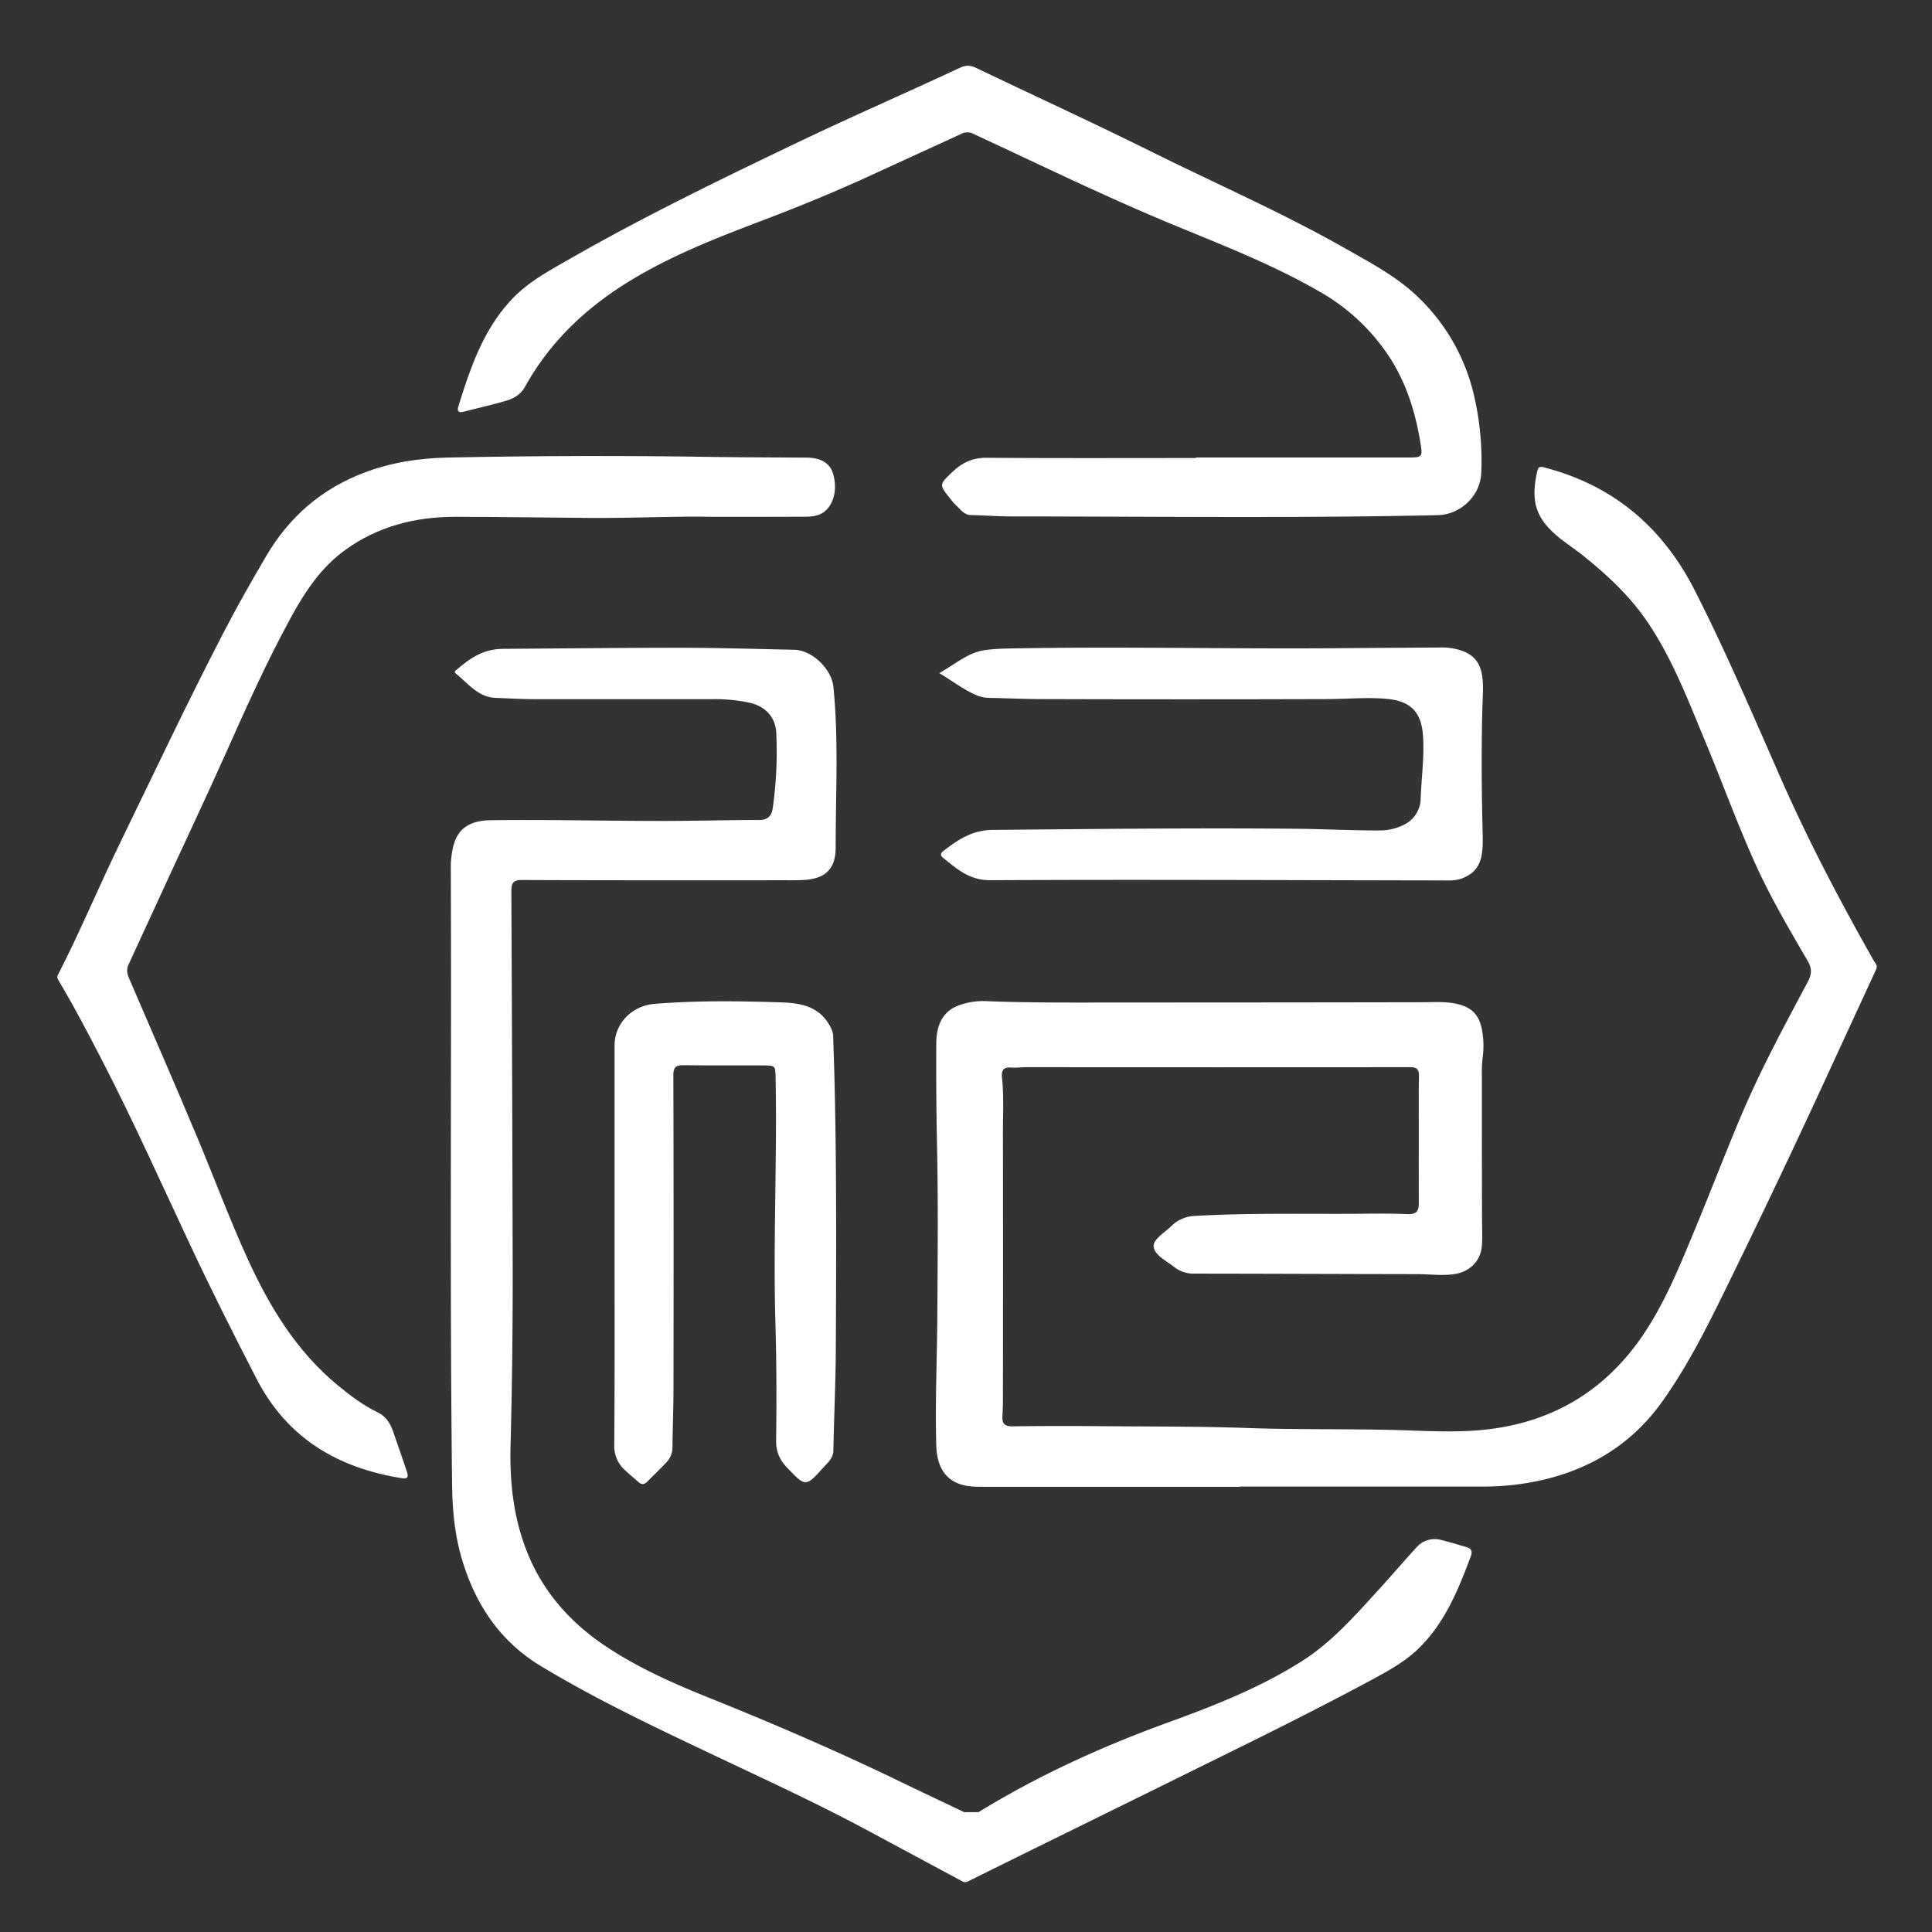 <svg id="Layer_1" data-name="Layer 1" xmlns="http://www.w3.org/2000/svg" viewBox="0 0 1080 1080"><rect x="0" y="0" width="1080" height="1080" fill="#333333" stroke="none"/><defs><style>.cls-1{fill:#fff;}</style></defs><path class="cls-1" d="M693.19,831.13H559.47c-4.79,0-9.57.07-14.35-.08-15-.5-21.35-9.17-21.74-23.16-.68-24.42.46-48.83.6-73.25.17-31.37.5-62.74-.17-94.1-.41-19-.52-37.94-.43-56.91,0-9,2.51-17.58,12-21.4a39.79,39.79,0,0,1,16.52-2.56c25.9,1,51.81.74,77.72.74q82.47,0,164.93-.15c6.58,0,13.12-.54,19.66.88,8,1.73,12.32,5.7,14.06,13.7a48.53,48.53,0,0,1,.49,16.7,77.51,77.51,0,0,0-.38,9.88c0,26.91,0,53.82.09,80.73,0,4.94.33,9.87-.16,14.81-.81,8.3-7.12,14.14-15.46,15.29-7,1-13.81,0-20.7,0-41.44-.06-82.88-.24-124.31-.28a17.62,17.62,0,0,1-11.46-3.7c-4.33-3.43-10.92-6.63-11.47-11.28-.49-4.16,6.07-7.9,9.81-11.54a19.73,19.73,0,0,1,13.21-5.74c28-1.6,56.1-1.1,84.16-1.17,11.55,0,23.13-.35,34.66.17,5.37.24,6.41-2,6.38-6.42-.08-13,0-26.09,0-39.13,0-10.56-.12-21.13.08-31.69.07-3.64-1.13-4.91-4.78-4.91q-107.22.09-214.43,0c-3,0-6,.42-8.89.2-4.45-.34-5.39,1.94-5,5.7,1.12,10.2.53,20.45.54,30.67q.11,72.32,0,144.62c0,4.61,0,9.24-.28,13.85-.26,4.36,1.32,5.8,5.85,5.73,17.67-.26,35.33-.2,53-.07,26.07.2,52.16.1,78.21,1,27.73,1,55.46.4,83.17,1.14,16,.43,32,1.49,48-.06,40.26-3.9,71.09-23.14,92.67-57.35,10.74-17,18.22-35.55,25.89-54,8.7-20.91,16.79-42.07,25.57-62.95,11-26.18,24.49-51.17,37.84-76.2,2.17-4.07,2.46-7.34.06-11.47-10.64-18.27-21.38-36.5-30-55.85-9.87-22.05-18.09-44.76-27.37-67-9.76-23.46-18.75-47.34-33.39-68.39-9.43-13.54-21.44-24.64-34.21-35-7.86-6.36-17-11.32-23-19.78-6.27-8.83-5.5-18.59-3.18-28.44.61-2.54,2.34-2,4.29-1.46,38.42,10.05,65.78,33.51,83.64,68.62,17.5,34.41,32.61,69.91,48.16,105.2,14.7,33.35,31.52,65.61,49.4,97.34,1.12,2,2.17,4,3.45,5.88,1,1.43.78,2.51.08,4-9,19.48-18,39-27,58.53q-26.25,57-53.8,113.35c-11.66,23.8-23.18,47.7-38.64,69.3-16.29,22.78-38.61,36.91-65.91,43.43A148.07,148.07,0,0,1,828.4,831q-67.6,0-135.21,0Z"/><path class="cls-1" d="M547,1013c33.39-20.49,68.78-36.6,105.61-50,26-9.45,51.94-19.59,75.47-34.61,16.48-10.51,29.25-25.14,42.29-39.39,7.2-7.86,14.14-16,21.3-23.85a13.55,13.55,0,0,1,13.84-4.32c4.79,1.14,9.5,2.64,14.26,4,2.87.79,3.41,2.55,2.4,5.21-7,18.65-14.43,37.09-29.11,51.41-7.37,7.19-16.23,12.13-25.18,17C731.64,958,694.63,976,657.76,994.19c-38.83,19.19-77.75,38.21-116.54,57.48-1.81.9-2.63.35-3.88-.32q-26.9-14.44-53.79-28.89c-27.61-14.76-56.05-27.83-84.33-41.23-32.86-15.58-65.79-31.11-96.94-49.93-23-13.88-36.92-35-44.3-60.55-3.82-13.22-5.08-26.79-5.25-40.53C251.35,715.16,252.46,600.1,252,485a49.81,49.81,0,0,1,.93-9.82c2-10.67,7.87-16.51,21.62-16.68,31.52-.37,63.05.37,94.58.42,18.48,0,37-.52,55.45-.55,4.66,0,6.78-2.53,7.34-6.35a220.13,220.13,0,0,0,2-42.46c-.43-8.74-6.19-14.76-14.84-16.72a92.21,92.21,0,0,0-20.62-2q-49.53,0-99.06,0c-7.42,0-14.83-.45-22.24-.72-9.89-.36-15.37-8-22.18-13.45-1.69-1.34.06-2.08.69-2.62,7.37-6.26,14.52-11.24,25.52-11.33,31.52-.24,63.05-.55,94.57-.61,22.77-.05,45.54.61,68.31,1.13,10.05.24,20.8,10.8,21.8,20.68,3,30,1.25,60.05,1.27,90.06,0,11.38-5.5,17.09-17.3,17.9-3.61.24-7.26.18-10.89.18-49,0-98.06.08-147.1-.13-5.08,0-6,1.81-6,6.28q.48,101.78.73,203.55.19,53.24-1.18,106.45c-.56,21.65,1.92,42.75,10.66,62.75,9,20.59,23.59,36.53,42.09,49,18.34,12.35,38.51,21.19,58.89,29.39,35.8,14.4,71.2,29.65,105.93,46.47,12,5.8,24,11.45,36,17.17A7.58,7.58,0,0,0,547,1013Z"/><path class="cls-1" d="M668.45,255.75H787.79c7.21,0,7.46-.6,6.33-7.64-2.83-17.74-8.08-34.56-18.13-49.59a113.67,113.67,0,0,0-38.2-35.42c-25.52-14.76-52.88-25.48-80-36.65-31.13-12.81-61.56-27.17-92-41.53-7.27-3.43-14.59-6.76-21.86-10.21a7.24,7.24,0,0,0-6.61.14c-16.68,7.7-33.41,15.29-50.1,23-20.23,9.29-40.81,17.73-61.62,25.63-25.33,9.61-50.55,19.49-73.77,33.71-24.33,14.9-44.45,33.95-58.39,59.09-2.45,4.41-6.4,6.57-10.84,7.85-7.72,2.21-15.56,4-23.33,6-2.74.73-3.92-.12-3.06-2.88,6.65-21.36,13.73-42.47,29.42-59.42,9.21-10,20.89-16.22,32.38-22.81,41.46-23.76,84.42-44.61,127.5-65.21C475.67,65.35,506.39,52,536.69,37.86c4.25-2,6.74-1,10.13.65,32.11,15.37,64.48,30.23,96.36,46.05,36.54,18.15,74,34.48,109.51,54.69,14.37,8.18,29.11,15.93,41,27.77a110.45,110.45,0,0,1,29.84,52.15,161.33,161.33,0,0,1,4.52,44.94c-.37,12.87-11.47,23.57-24.32,23.86-79.54,1.78-159.09.73-238.64.71-7.41,0-14.82-.61-22.23-.74-4-.07-5.86-3.21-8.37-5.41a29,29,0,0,1-3.21-3.68c-6.49-8.07-6.35-7.93,1.43-15.29,5.38-5.09,11.16-7.72,18.88-7.66,38.95.3,77.9.14,116.86.14Z"/><path class="cls-1" d="M398.23,288.92c-18.27-.53-43,.78-67.77.61-25.26-.17-50.51-.59-75.77-.63-22.4,0-43.32,5.2-61.76,18.57-13.65,9.89-22.57,23.48-30.47,38-13.92,25.52-25.7,52-37.55,78.54-9.3,20.81-19.07,41.41-28.61,62.12-8.18,17.74-16.31,35.5-24.52,53.23-1.23,2.68-.67,5.11.4,7.6,12.71,29.57,25.6,59.06,38.05,88.74,9.59,22.85,18.17,46.13,28.51,68.67,12.14,26.44,27.07,50.95,49.82,69.82,7.06,5.86,14.39,11.38,22.72,15.42,4.21,2,6.72,5.76,8.26,10,2.76,7.73,5.32,15.53,8,23.3.84,2.46.42,3.93-2.61,3.46-36-5.67-64.32-22.28-81.53-55.64-12.72-24.69-25.22-49.48-37-74.63C90.37,662,75,627.57,57.71,594c-8-15.46-16-30.87-24.92-45.83-.65-1.1-1.05-2-.43-3.15,12.52-24.37,23-49.69,35-74.31,18.93-39,37.44-78.18,57.38-116.66,7.62-14.72,15.78-29.13,24.19-43.41,12.92-21.91,31-37.51,54.86-46.5,14.92-5.63,30.35-8,46.3-8.36q75.27-1.55,150.53-.32c16.84.25,33.68.2,50.52.36,7.76.07,12.69,3.12,14.44,8.65,2.75,8.7.61,17.93-5.36,22-3.23,2.21-7.09,2.39-10.88,2.39C434.45,288.93,419.59,288.92,398.23,288.92Z"/><path class="cls-1" d="M343.55,696.43q0-55.95,0-111.89c0-12.6,9.79-22.34,22.37-23.37,23.73-1.93,47.44-1.61,71.2-.81,11.44.39,21.4,2.61,27.18,13.87a11.5,11.5,0,0,1,1.44,5c.3,9.4.63,18.79.84,28.19,1.11,49,.89,98,.64,147-.1,18.8-1,37.59-1.35,56.39-.09,4.33-3.1,6.77-5.58,9.51-9.88,10.94-9.91,10.9-20.06.38-4.12-4.27-6.45-8.87-6.37-15.28.26-21.78.26-43.57-.38-65.34-1.35-45.87,1-91.72.09-137.58-.13-6.72-.12-6.89-7-6.92-14.86-.07-29.71.06-44.57-.12-4.2,0-5.6,1.19-5.59,5.64q.24,87.4.07,174.8c0,11-.45,22.1-.56,33.16a12.22,12.22,0,0,1-3.44,8.46c-3.47,3.7-7.16,7.19-10.73,10.81-1.51,1.53-3,1.75-4.69.27-2.58-2.28-5.26-4.46-7.75-6.83a17.89,17.89,0,0,1-5.93-14C343.67,770.7,343.54,733.57,343.55,696.43Z"/><path class="cls-1" d="M525.08,376.27c9.06-5.1,16.23-11.64,25.77-12.9,7.17-.95,14.49-.86,21.75-1,57.43-.9,114.86.41,172.3,0q30-.21,59.91-.41a33.79,33.79,0,0,1,13.57,2.24c8.9,3.78,11,11,10.56,23.37-1,26.56-.74,53.1-.1,79.65.29,12.39-1.32,19.85-11.52,23.78-4,1.52-8.13,1.16-12.23,1.16-83.87-.12-167.73-.53-251.59-.12-11.78.05-18.68-6.42-26.51-12.68-1.48-1.18-1.19-2.43.32-3.6,8.2-6.32,16-11.73,27.65-11.84,56.44-.49,112.89-1.18,169.33-.64,15.83.15,31.65,1,47.49.95a29.7,29.7,0,0,0,12.84-3.11,16.5,16.5,0,0,0,9.54-14.53c.41-11.86,2.14-23.7,1.29-35.57-.94-13.1-7.14-19.19-20.21-20.35-11.21-1-22.42.1-33.64.13q-79,.24-158,0c-10.23,0-20.45-.47-30.68-.69a18.85,18.85,0,0,1-7.22-1.55C538.61,385.49,532.5,380.75,525.08,376.27Z"/><path class="cls-1" d="M547,1013c-2.65,2.87-5.28,3-7.91,0Z"/></svg>